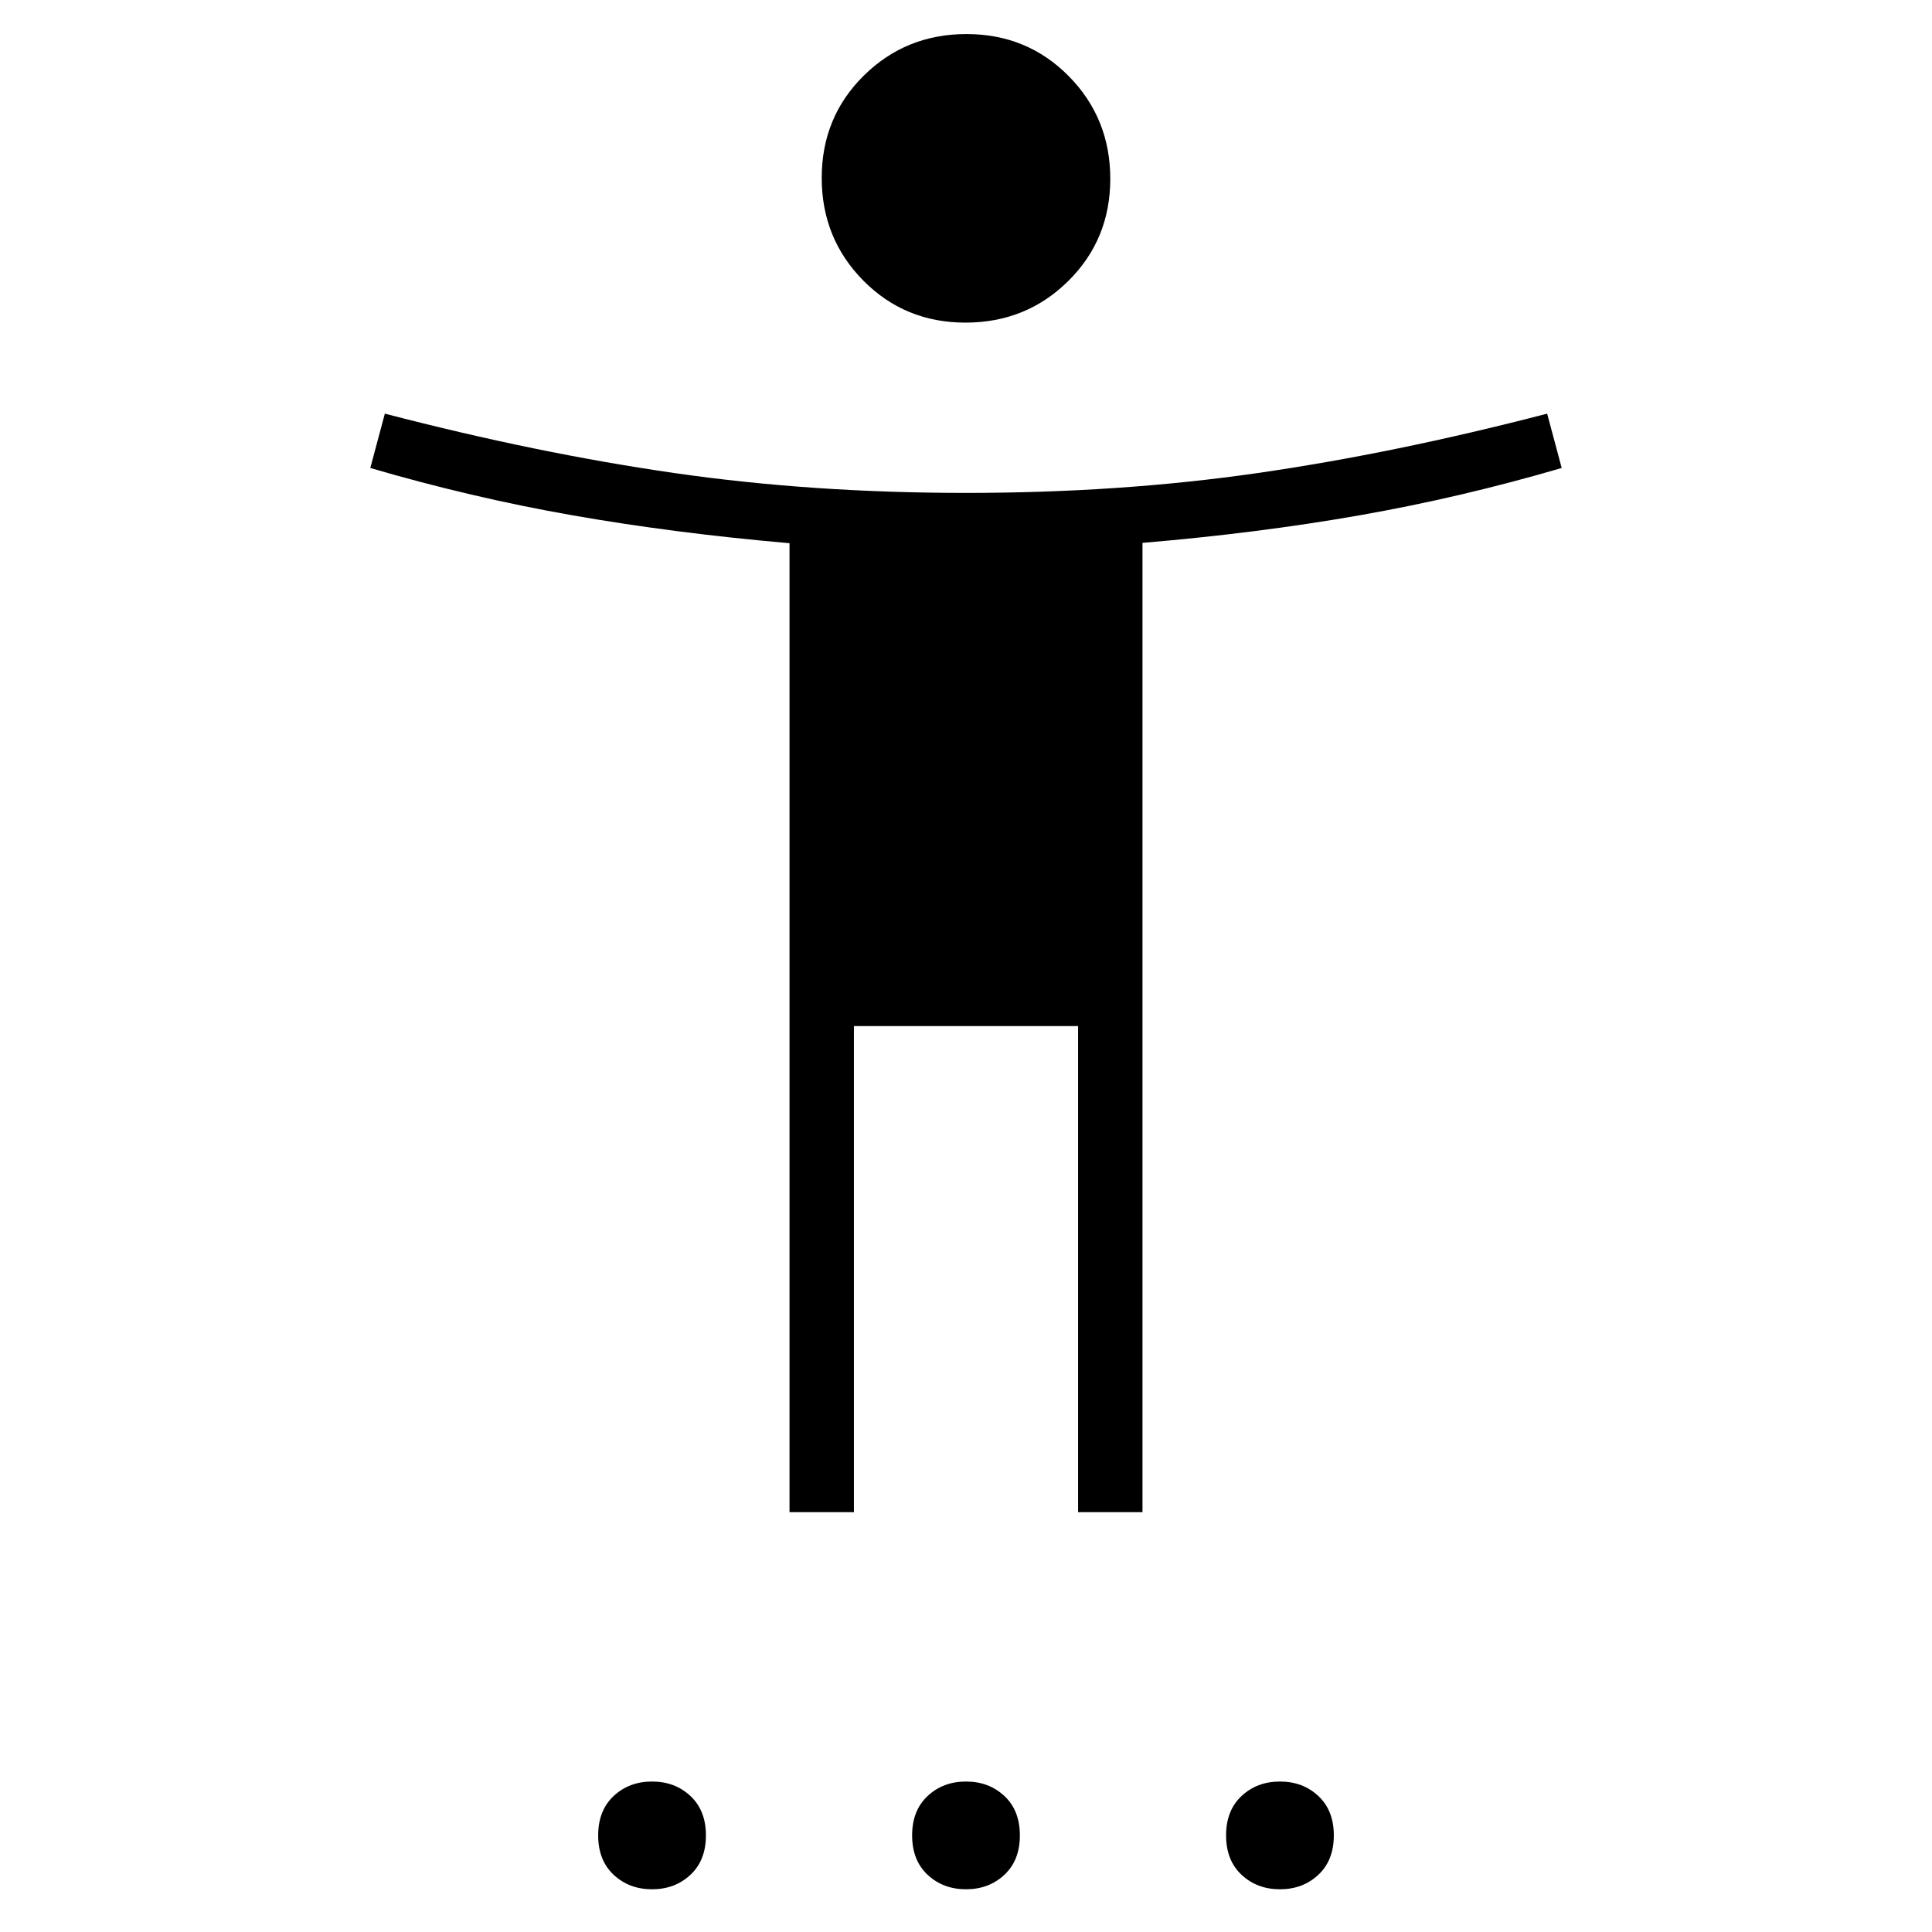 <svg xmlns="http://www.w3.org/2000/svg" height="20" viewBox="0 -960 960 960" width="20"><path d="M479.752-799.692q-30.137 0-50.791-20.902-20.653-20.902-20.653-51.038 0-30.137 20.901-50.791 20.902-20.654 51.039-20.654t50.791 20.902q20.653 20.901 20.653 51.038 0 30.137-20.901 50.791-20.902 20.654-51.039 20.654Zm-87.445 591.077v-481.462q-57.307-5-107.73-13.846T184-727.461l7.231-27.001q75.692 19.693 144.038 29.539 68.346 9.846 144.731 9.846 76.385 0 144.731-9.846 68.346-9.846 144.038-29.539L776-727.461q-50.154 14.692-100.577 23.538-50.423 8.846-107.73 13.671v481.637h-32.001v-241.539H424.308v241.539h-32.001ZM324-21.231q-11.385 0-19.077-7.192-7.692-7.192-7.692-19.577 0-12.385 7.692-19.577 7.692-7.192 19.077-7.192 11.385 0 19.077 7.192 7.692 7.192 7.692 19.577 0 12.385-7.692 19.577-7.692 7.192-19.077 7.192Zm156 0q-11.385 0-19.077-7.192-7.692-7.192-7.692-19.577 0-12.385 7.692-19.577 7.692-7.192 19.077-7.192 11.385 0 19.077 7.192 7.692 7.192 7.692 19.577 0 12.385-7.692 19.577-7.692 7.192-19.077 7.192Zm156 0q-11.385 0-19.077-7.192-7.692-7.192-7.692-19.577 0-12.385 7.692-19.577 7.692-7.192 19.077-7.192 11.385 0 19.077 7.192 7.692 7.192 7.692 19.577 0 12.385-7.692 19.577-7.692 7.192-19.077 7.192Z"/></svg>